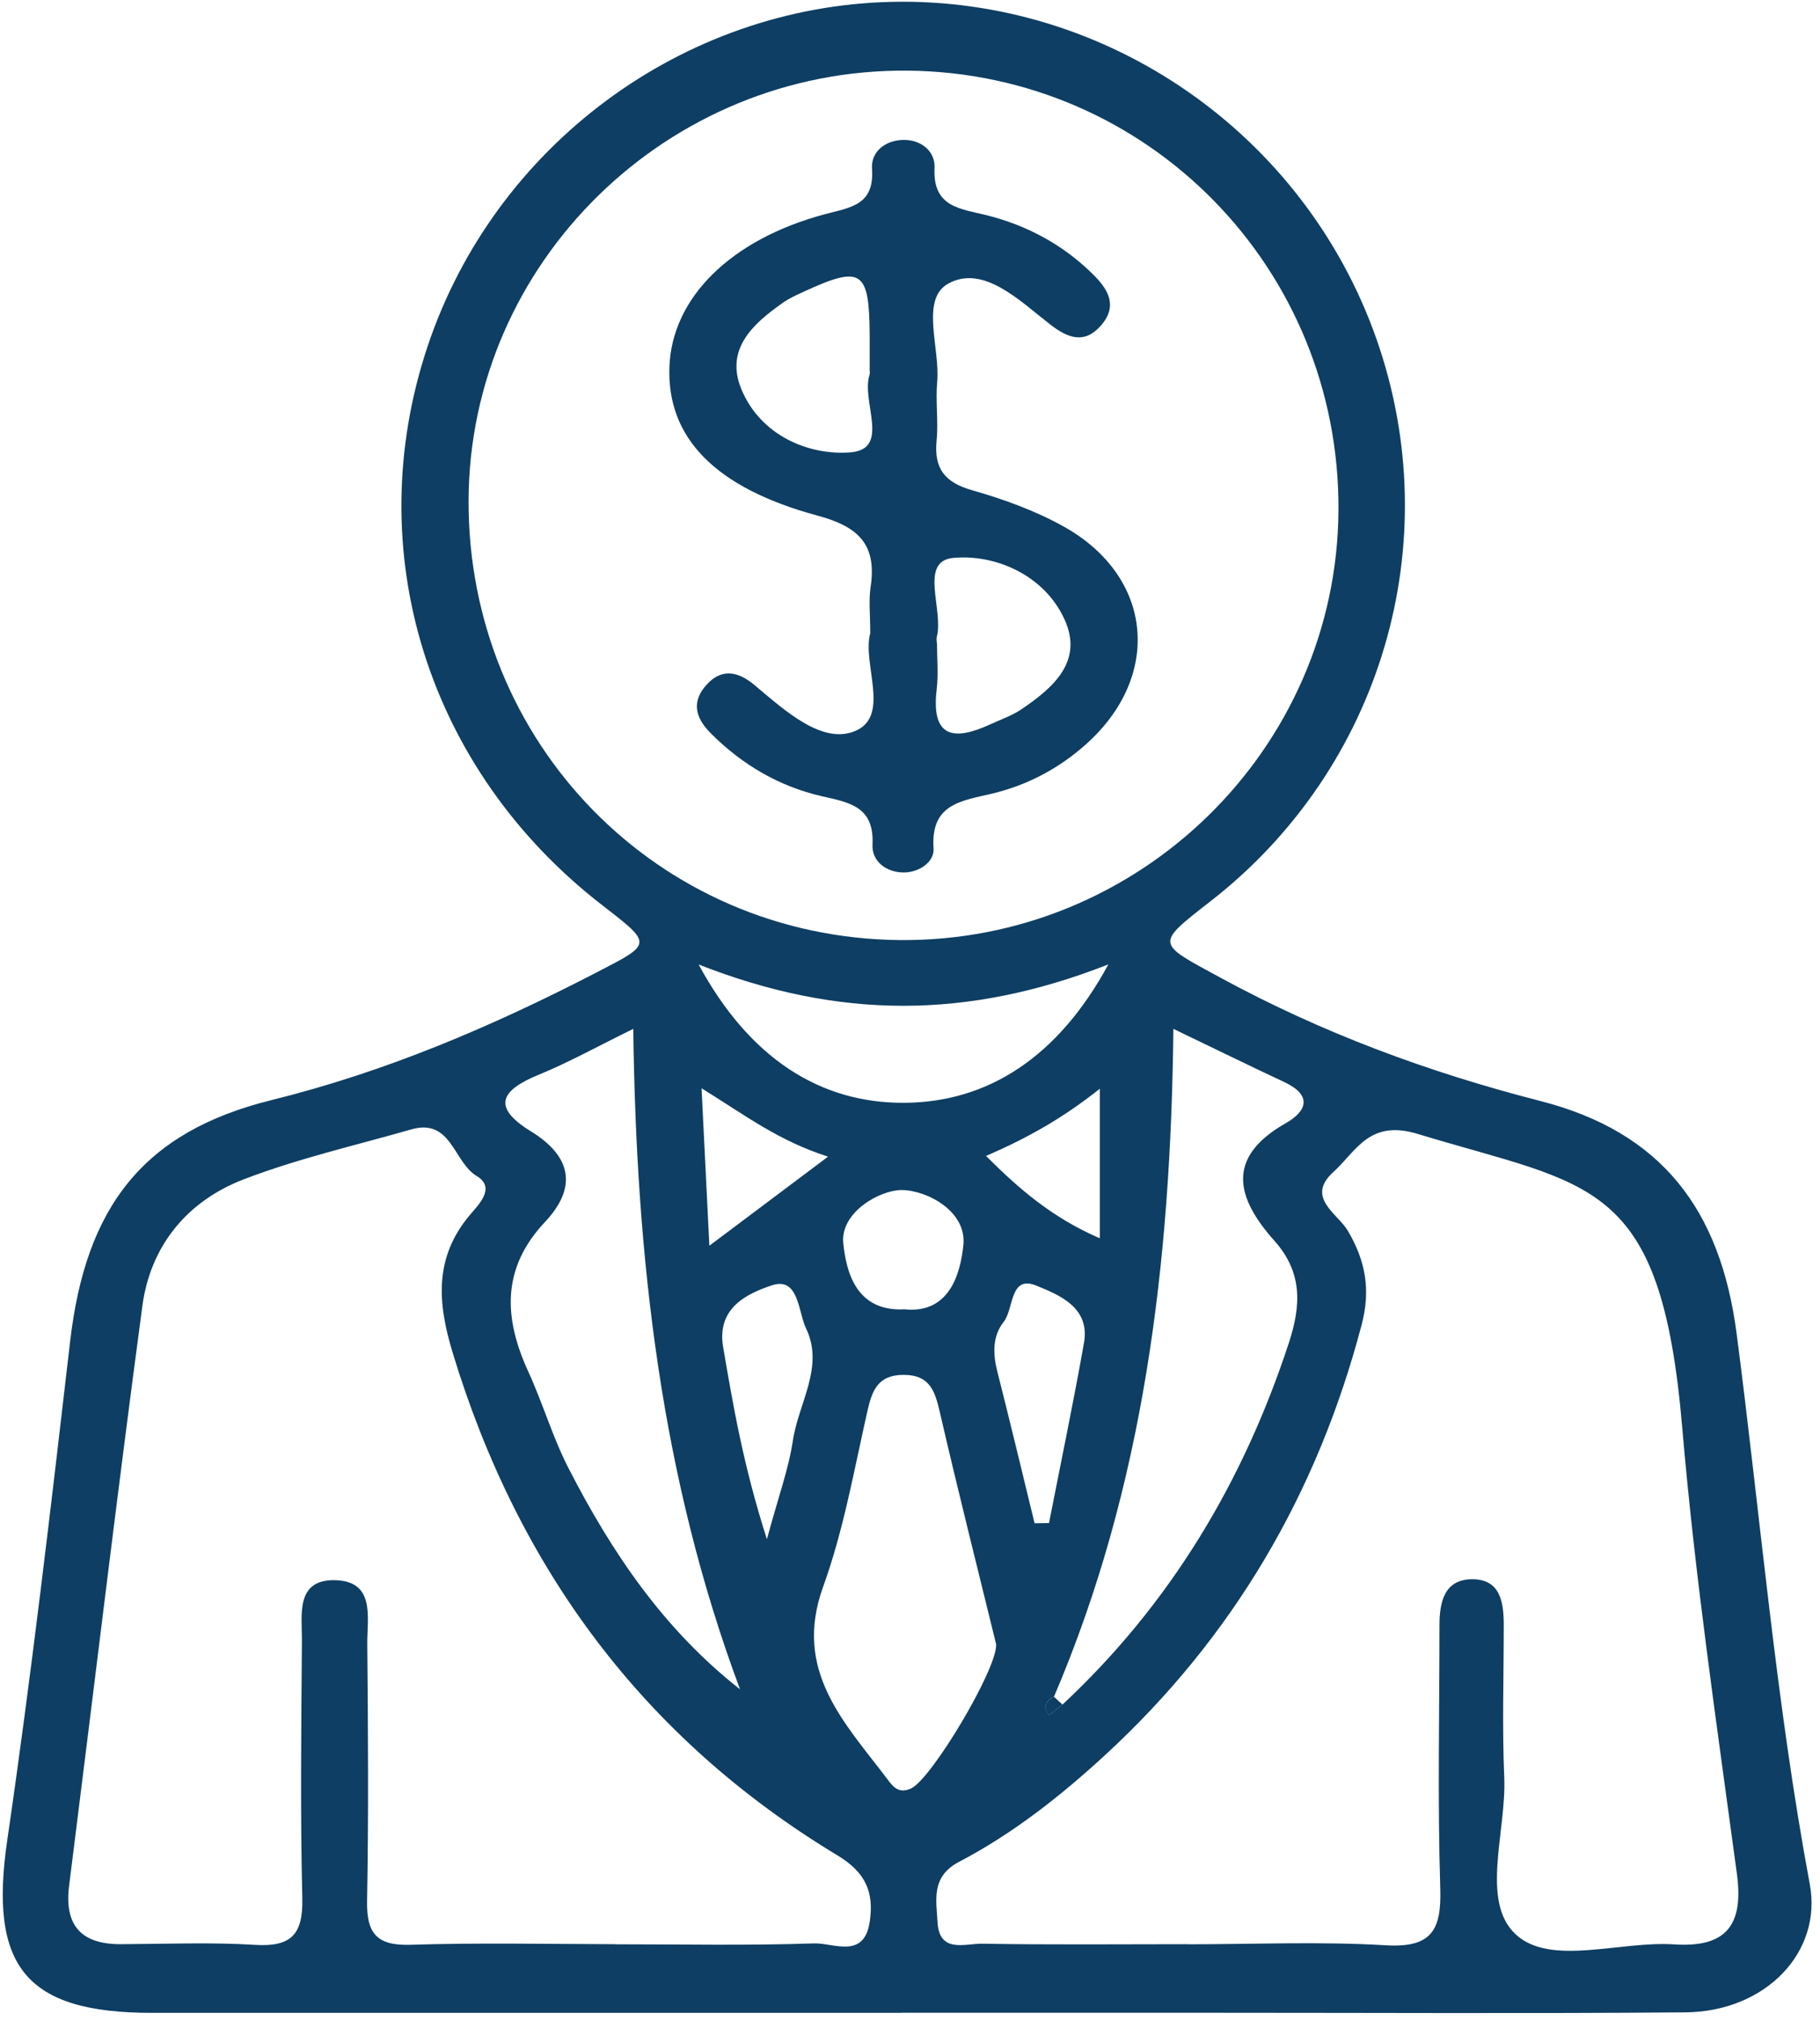 <svg width="190" height="211" viewBox="0 0 190 211" fill="none" xmlns="http://www.w3.org/2000/svg">
<path d="M94.063 210.127C67.997 210.127 41.931 210.127 15.865 210.127C2.597 210.127 -1.166 205.221 0.761 192.076C3.291 174.761 5.31 157.364 7.329 139.976C8.95 126.036 14.916 118.163 28.317 114.849C40.269 111.892 51.374 107.16 62.225 101.541C68.12 98.492 68.181 98.604 62.857 94.485C44.613 80.361 37.485 57.507 44.654 36.112C51.65 15.238 71.199 0.716 93.013 0.196C115.571 -0.345 136.171 13.963 143.697 35.389C151.162 56.651 144.248 80.136 126.422 94.046C120.548 98.625 120.67 98.4 127.37 102.041C137.966 107.813 149.102 111.933 160.789 114.931C173.425 118.163 179.605 126.23 181.298 139.232C183.796 158.394 185.387 177.677 188.936 196.706C190.251 203.783 184.337 210.004 175.933 210.075C159.443 210.208 142.943 210.116 126.452 210.116C115.663 210.116 104.863 210.116 94.074 210.116L94.063 210.127ZM110.921 177.943C122.149 167.459 129.777 154.753 134.55 140.191C135.855 136.213 135.967 132.807 133.04 129.524C129.084 125.088 127.89 120.855 134.223 117.256C136.457 115.981 137.007 114.339 134.081 112.962C130.46 111.27 126.871 109.506 122.496 107.405C122.23 131.931 119.416 155.151 110.034 177.116C109.146 177.575 108.861 178.187 109.524 179.054C109.993 178.677 110.462 178.309 110.931 177.932L110.921 177.943ZM139.73 53.245C139.873 28.036 119.875 7.63 94.798 7.375C69.71 7.12 48.988 27.404 48.917 52.276C48.855 77.587 68.691 97.849 93.829 98.135C118.916 98.421 139.588 78.199 139.73 53.255V53.245ZM123.903 202.968C130.817 202.968 137.752 202.662 144.646 203.07C149.418 203.355 150.499 201.54 150.357 197.145C150.071 187.998 150.275 178.84 150.275 169.682C150.275 167.255 150.765 164.889 153.661 164.859C156.649 164.838 156.985 167.276 156.985 169.672C156.985 174.965 156.812 180.257 157.036 185.54C157.281 191.158 154.507 198.491 158.24 201.938C161.88 205.303 169.121 202.6 174.771 202.978C180.166 203.335 182.052 201.02 181.328 195.636C179.238 180.125 176.943 164.614 175.617 149.022C173.394 122.895 166.143 123.894 148.021 118.377C142.943 116.827 141.617 120.142 139.19 122.355C136.273 125.006 139.639 126.689 140.689 128.453C142.576 131.634 143.106 134.673 142.147 138.304C137.528 155.875 128.737 170.916 115.347 183.235C110.686 187.518 105.73 191.424 100.121 194.361C97.174 195.911 97.745 198.348 97.877 200.673C98.061 203.957 100.774 202.876 102.538 202.907C109.656 203.029 116.774 202.957 123.893 202.957L123.903 202.968ZM64.224 202.968C71.138 202.968 78.063 203.11 84.977 202.876C87.006 202.804 90.219 204.579 90.8 200.592C91.239 197.563 90.423 195.493 87.414 193.678C67.192 181.471 54.077 163.737 47.244 141.169C45.674 135.979 45.317 131.298 49.029 126.862C49.957 125.761 51.803 123.986 49.773 122.773C47.336 121.314 47.132 116.705 42.941 117.898C37.087 119.581 31.101 120.937 25.43 123.119C19.567 125.373 15.712 130.024 14.865 136.316C12.163 156.466 9.766 176.668 7.217 196.839C6.687 200.999 8.481 202.978 12.632 202.957C17.313 202.937 22.004 202.743 26.665 203.029C30.407 203.253 31.641 201.927 31.56 198.195C31.345 189.252 31.447 180.298 31.519 171.344C31.539 168.632 30.795 164.818 35.057 164.961C39.208 165.104 38.321 168.907 38.341 171.599C38.423 180.553 38.484 189.507 38.321 198.45C38.26 201.846 39.341 203.131 42.859 203.019C49.977 202.794 57.096 202.947 64.224 202.957V202.968ZM66.111 107.405C62.327 109.261 59.349 110.923 56.229 112.198C52.302 113.809 51.272 115.553 55.423 118.102C59.635 120.692 60.318 123.925 56.892 127.566C52.343 132.4 52.578 137.58 55.148 143.179C56.667 146.493 57.697 150.052 59.359 153.284C63.836 162.003 69.241 170.06 77.257 176.352C69.017 154.294 66.416 131.451 66.111 107.385V107.405ZM103.996 171.661C102.018 163.564 99.968 155.477 98.102 147.359C97.592 145.167 97.031 143.525 94.339 143.525C91.657 143.525 91.045 145.126 90.545 147.339C89.158 153.488 88.057 159.77 85.925 165.664C82.754 174.434 88.179 179.829 92.656 185.754C93.237 186.529 93.839 187.304 95.144 186.682C97.255 185.672 104.078 174.292 103.996 171.671V171.661ZM115.714 100.674C101.029 106.436 87.557 106.436 72.933 100.684C78.195 110.423 85.569 115.165 94.359 115.124C103.099 115.094 110.462 110.372 115.714 100.664V100.674ZM80.061 160.688C81.275 156.191 82.336 153.325 82.774 150.378C83.356 146.472 86.088 142.669 84.141 138.661C83.325 136.978 83.406 133.225 80.561 134.184C78.124 135.01 74.779 136.458 75.493 140.629C76.543 146.758 77.573 152.887 80.061 160.688ZM108.014 159.016L109.513 158.995C110.737 152.723 112.053 146.472 113.164 140.18C113.827 136.448 110.503 135.163 108.208 134.215C105.393 133.052 105.863 136.611 104.782 137.988C103.588 139.507 103.65 141.333 104.119 143.189C105.455 148.451 106.719 153.733 108.004 159.006L108.014 159.016ZM94.41 136.683C99.142 137.172 100.254 132.94 100.57 130.003C100.957 126.444 96.766 124.241 94.125 124.231C91.83 124.231 87.7 126.576 88.036 129.789C88.342 132.746 89.352 136.938 94.41 136.683ZM73.239 113.605C73.525 119.408 73.759 124.129 74.055 130.044C78.562 126.668 82.111 123.997 86.445 120.744C81.296 119.092 77.951 116.532 73.239 113.605ZM102.936 120.672C106.413 124.139 109.83 127.107 114.816 129.269V113.656C110.911 116.756 107.27 118.796 102.936 120.672Z" fill="#0E3E63"/>
<path d="M110.921 177.943C110.452 178.32 109.983 178.687 109.513 179.065C108.851 178.198 109.136 177.585 110.023 177.127C110.319 177.402 110.625 177.678 110.921 177.943Z" fill="#0E3E63"/>
<path d="M90.851 66.114C90.851 64.167 90.678 62.719 90.882 61.322C91.555 56.896 89.709 54.999 85.344 53.826C74.524 50.9 69.629 45.607 69.884 38.326C70.129 31.126 76.237 24.997 86.139 22.356C88.832 21.642 91.3 21.407 91.035 17.614C90.912 15.88 92.36 14.657 94.257 14.606C96.174 14.555 97.643 15.809 97.561 17.512C97.357 21.642 100.223 21.775 103.007 22.468C107.219 23.529 110.972 25.538 114.092 28.628C115.653 30.168 116.734 31.881 114.969 33.941C113.225 35.98 111.461 35.287 109.646 33.88C106.454 31.401 102.681 27.598 99.009 29.596C96.032 31.228 98.163 36.337 97.837 39.886C97.653 41.905 97.979 43.975 97.775 45.994C97.49 48.931 98.642 50.369 101.508 51.185C104.802 52.123 108.126 53.327 111.104 54.999C120.446 60.251 121.353 70.673 113.266 77.791C110.462 80.269 107.209 81.972 103.609 82.838C100.376 83.614 97.133 83.889 97.459 88.58C97.551 89.957 96.011 91.038 94.43 91.078C92.534 91.119 91.004 89.896 91.085 88.203C91.29 84.195 88.699 83.777 85.813 83.124C81.357 82.105 77.502 79.841 74.259 76.608C72.831 75.19 72.087 73.569 73.535 71.754C75.156 69.715 76.961 69.99 78.797 71.54C81.948 74.181 85.936 77.862 89.413 76.251C92.931 74.619 89.994 69.235 90.851 66.114ZM97.796 67.104H97.816C97.816 68.725 97.979 70.357 97.786 71.958C97.184 77.005 99.55 77.373 103.354 75.629C104.455 75.119 105.628 74.722 106.627 74.049C109.952 71.795 113.154 69.031 111.115 64.626C108.953 59.935 103.782 57.834 99.519 58.242C95.899 58.578 98.54 63.646 97.796 66.502C97.745 66.695 97.796 66.91 97.796 67.104ZM90.79 38.509C90.79 37.286 90.79 36.072 90.79 34.849C90.739 28.21 89.913 27.679 83.927 30.443C83.192 30.779 82.438 31.116 81.775 31.575C78.644 33.767 75.676 36.409 77.379 40.59C79.378 45.485 84.477 47.585 88.822 47.218C93.003 46.861 89.872 41.875 90.78 39.121C90.841 38.938 90.78 38.713 90.78 38.509H90.79Z" fill="#0E3E63"/>
</svg>
